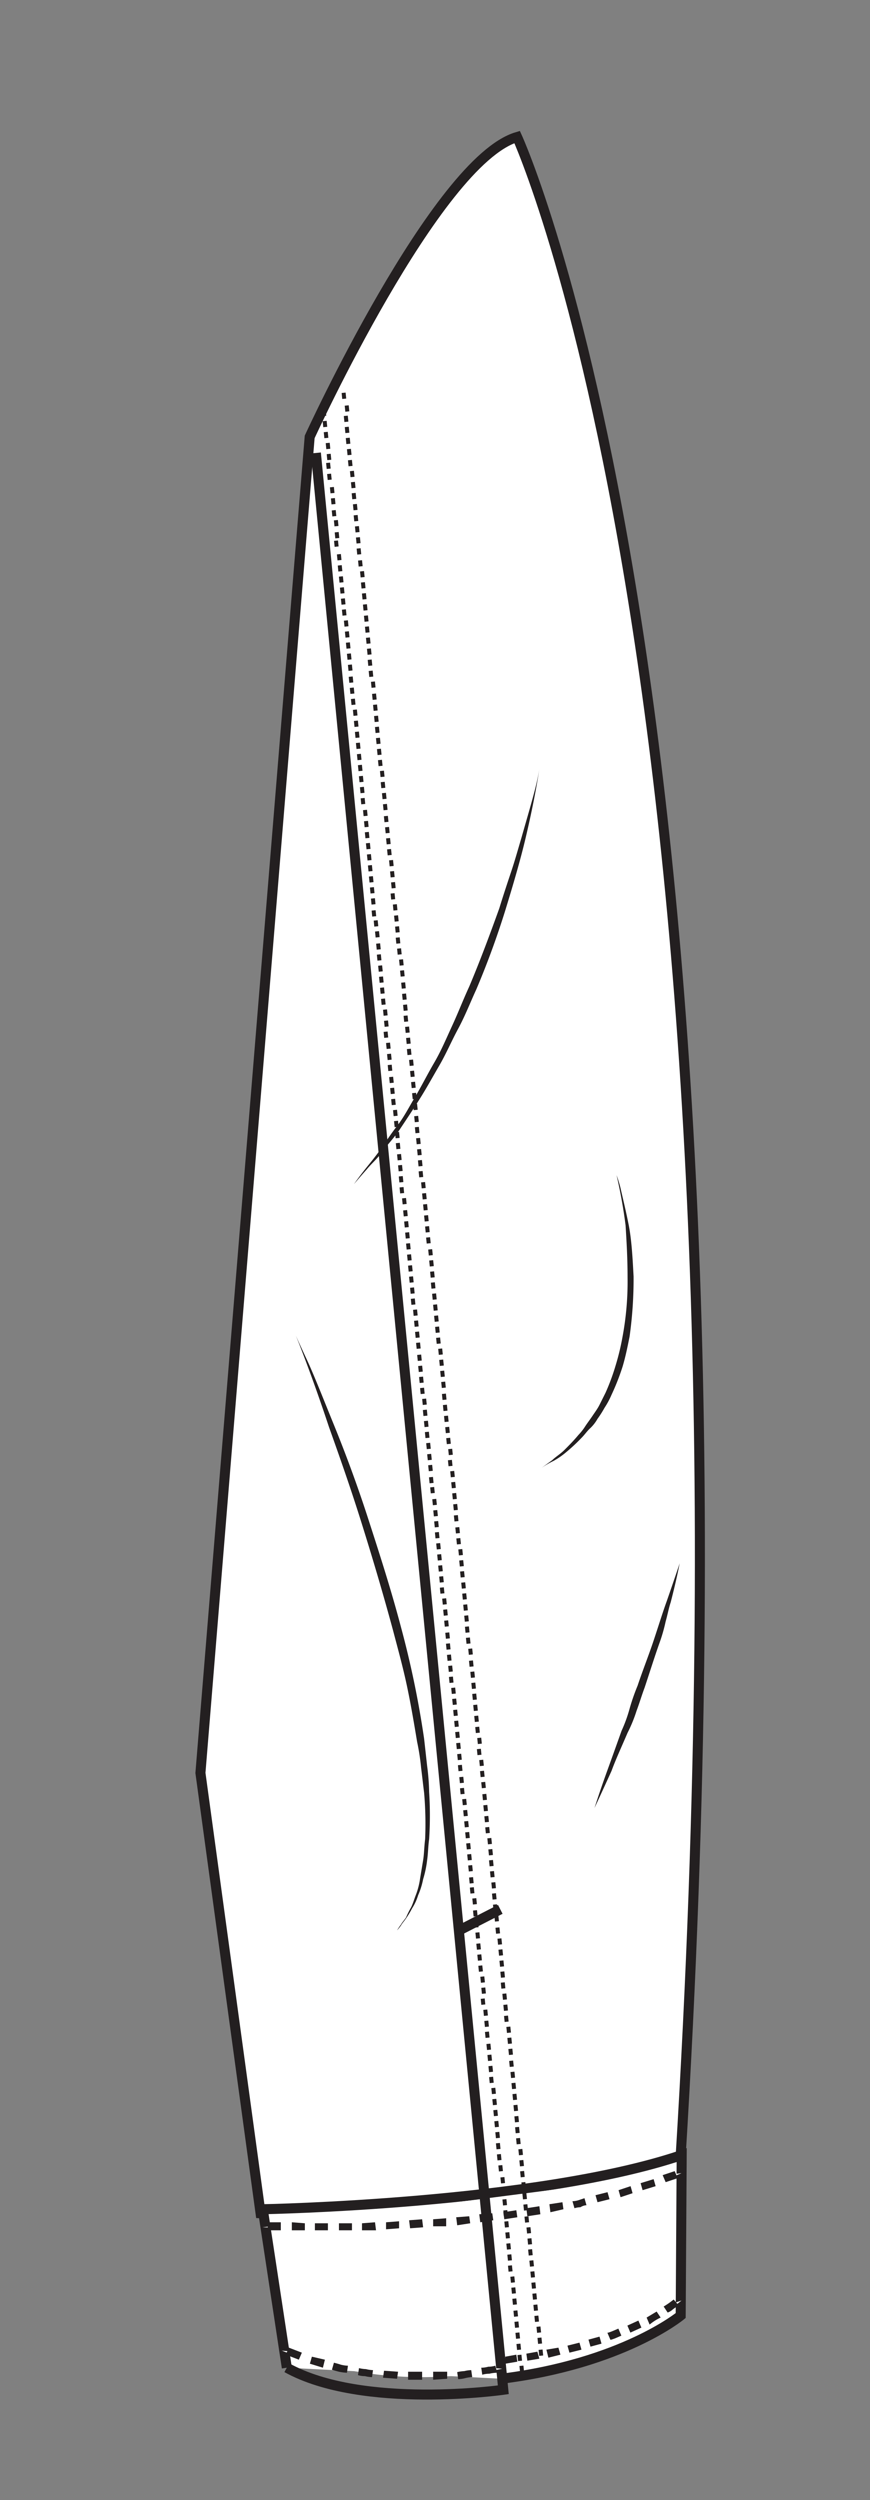 <svg id="SleeveLT" data-name="Layer 1" xmlns="http://www.w3.org/2000/svg" viewBox="0 0 86.81 249.26">
    <rect x="0" y="0" width="86.81" height="249.26" fill="#808080" stroke="none"/>
    <defs>
        <style>.cls-1,.cls-3{fill:#fff;}.cls-1,.cls-6{stroke:#231f20;stroke-miterlimit:10;}.cls-2,.cls-5{fill:#231f20;}.cls-4,.cls-6{fill:none;}.cls-5{fill-rule:evenodd;}</style>
    </defs>
    <title>Veste</title>
    <path class="cls-1" d="M26,220.66l-6-43.9,10.9-133.2s12.6-27.5,20.7-29.9c0,0,25.3,55.2,16.3,201.6C67.82,215.26,53.72,222.06,26,220.66Z" />
    <path class="cls-2" d="M53.82,76.66s-.4,2.8-1.4,7c-.5,2.1-1.2,4.5-2,7.1a83.87,83.87,0,0,1-2.9,7.9c-.6,1.3-1.1,2.6-1.8,3.9s-1.2,2.5-1.9,3.7-1.3,2.3-2,3.4-1.3,2-1.9,2.9-1.3,1.6-1.8,2.3-1.1,1.2-1.5,1.7c-.8.9-1.3,1.5-1.3,1.5s.4-.6,1.2-1.6c.4-.5.9-1.1,1.4-1.8s1-1.5,1.7-2.4,1.2-1.9,1.8-2.9,1.2-2.2,1.9-3.4,1.2-2.4,1.8-3.7,1.1-2.6,1.7-3.9c1.1-2.6,2.1-5.3,3-7.8.4-1.3.8-2.5,1.2-3.7s.7-2.3,1-3.3c.6-2.1,1.1-3.8,1.4-5S53.82,76.66,53.82,76.66Z" />
    <path class="cls-2" d="M61.52,117.16a11.11,11.11,0,0,1,.4,1.3c.2.9.5,2.1.8,3.6s.4,3.3.5,5.2a41.23,41.23,0,0,1-.4,6c-.2,1-.4,2-.7,3a23.29,23.29,0,0,1-1.1,2.8,8.26,8.26,0,0,1-.7,1.3,10.54,10.54,0,0,1-.7,1.1,3.92,3.92,0,0,1-.8,1c-.3.3-.5.6-.8.9a17.91,17.91,0,0,1-1.5,1.4,7.7,7.7,0,0,1-1.3.9,8.6,8.6,0,0,0-1.2.7l1.1-.8c.3-.3.8-.6,1.2-1s.9-.9,1.4-1.5a5.5,5.5,0,0,0,.7-.9c.2-.3.5-.7.7-1s.5-.7.7-1.1l.6-1.2a21.52,21.52,0,0,0,1-2.7,24.6,24.6,0,0,0,.7-2.9,30,30,0,0,0,.5-5.9c0-1.9-.1-3.6-.2-5.2A50,50,0,0,0,61.52,117.16Z" />
    <path class="cls-2" d="M67.82,155.86s-.3,1.6-.9,3.9c-.2.6-.3,1.2-.5,1.9a16.55,16.55,0,0,1-.6,2.1c-.5,1.4-1,3-1.5,4.5-.3.8-.5,1.5-.8,2.3a14.46,14.46,0,0,1-.9,2.2c-.6,1.4-1.2,2.7-1.6,3.8-1,2.2-1.7,3.7-1.7,3.7s.5-1.6,1.3-3.8c.4-1.1.9-2.5,1.4-3.9a14.27,14.27,0,0,0,.8-2.2,20.94,20.94,0,0,1,.8-2.3c.5-1.5,1.1-3,1.6-4.5s.9-2.8,1.3-3.9C67.32,157.36,67.82,155.86,67.82,155.86Z" />
    <path class="cls-2" d="M29.52,133.16s.4.9,1.1,2.4,1.6,3.8,2.7,6.5,2.3,5.9,3.4,9.3,2.3,7.1,3.3,10.9a95.44,95.44,0,0,1,2.3,11.1l.3,2.7a22.75,22.75,0,0,1,.2,2.6,36.77,36.77,0,0,1,0,4.7c-.1.7-.1,1.4-.2,2.1a10.62,10.62,0,0,1-.4,1.9,7.49,7.49,0,0,1-.5,1.6,5.17,5.17,0,0,1-.6,1.3,8.79,8.79,0,0,1-.6,1c-.2.3-.4.5-.5.7a5.76,5.76,0,0,1-.4.5,4.57,4.57,0,0,1,.4-.6c.1-.2.3-.4.5-.7a9.25,9.25,0,0,1,.5-1c.2-.4.3-.8.5-1.3a7.49,7.49,0,0,0,.4-1.6l.3-1.8c.1-.6.1-1.3.2-2.1a36.07,36.07,0,0,0-.1-4.6c-.1-.8-.2-1.7-.3-2.5a23.36,23.36,0,0,0-.4-2.6c-.3-1.8-.6-3.6-1-5.5s-.9-3.7-1.4-5.6c-1-3.7-2.1-7.4-3.2-10.9s-2.2-6.6-3.2-9.4C31,136.76,29.52,133.16,29.52,133.16Z" />
    <path class="cls-1" d="M28.62,236.06l-2.4-15.8s27.3-.5,41.8-5.4l-.1,16s-5.8,4.8-17.9,6.3" />
    <path class="cls-3" d="M68,229.36s-5.6,5-18,6.2" />
    <path class="cls-4" d="M65.52,226.46a15.33,15.33,0,0,1-2,1.3c-.6.3-1.2.7-1.7.9s-.8.3-.8.3l2.9,6.9a8.41,8.41,0,0,1,1-.4l2.2-1.1a19.05,19.05,0,0,0,3.3-2.2Z" />
    <path class="cls-5" d="M64,232.06l-.3-.7-1.1.5.3.7Z" />
    <path class="cls-5" d="M65.92,231.06l-.4-.6-1,.6.3.7A4.89,4.89,0,0,1,65.92,231.06Z" />
    <path class="cls-5" d="M67.72,229.86l-.5-.6a8.65,8.65,0,0,1-1,.7l.4.6a1.46,1.46,0,0,0,.5-.3A4.57,4.57,0,0,1,67.72,229.86Z" />
    <path class="cls-4" d="M60.92,229s-.3.1-.8.3-1.2.4-1.9.6-1.4.5-1.9.6-.9.2-.9.2l1.7,7.3s.4-.1,1.1-.2a14.41,14.41,0,0,0,2.3-.7c.8-.3,1.7-.5,2.3-.8a5.45,5.45,0,0,1,1-.4Z" />
    <polygon class="cls-5" points="58.02 234.26 57.82 233.56 56.62 233.86 56.82 234.56 58.02 234.26" />
    <polygon class="cls-5" points="60.02 233.66 59.82 232.96 58.72 233.26 58.92 233.96 60.02 233.66" />
    <path class="cls-5" d="M62,232.86l-.3-.7s-1.1.5-1.1.4l.3.7C60.92,233.36,62,232.86,62,232.86Z" />
    <path class="cls-4" d="M55.42,230.76s-.4.1-.9.2c-.3.1-.6.1-.9.2a5.16,5.16,0,0,0-1.1.2l-2.9.4.7,7.5s1.7-.2,3.4-.5c.4-.1.9-.1,1.3-.2s.8-.2,1.1-.3l1.1-.2Z" />
    <polygon class="cls-5" points="51.62 235.46 51.52 234.76 50.42 234.96 50.42 235.66 51.62 235.46" />
    <polygon class="cls-5" points="53.82 235.16 53.62 234.46 52.52 234.66 52.62 235.36 53.82 235.16" />
    <polygon class="cls-5" points="55.92 234.76 55.72 234.06 54.52 234.26 54.72 235.06 55.92 234.76" />
    <path class="cls-3" d="M68,216.66s-13.4,6.4-41.8,5.4" />
    <path class="cls-4" d="M66.42,213.26a.31.31,0,0,0-.2.1,3.93,3.93,0,0,0-.6.2c-.6.2-1.3.5-2.1.7s-1.6.5-2.2.7-1,.3-1,.3l1.9,7.3a10.23,10.23,0,0,0,1.1-.3c.7-.2,1.6-.5,2.5-.8s1.8-.6,2.5-.9c.2-.1.3-.1.5-.2s.3-.1.4-.2l.4-.2Z" />
    <path class="cls-5" d="M63.12,218.66l-.2-.7-.6.2-.6.2.2.7.6-.2Z" />
    <polygon class="cls-5" points="65.42 217.96 65.22 217.26 63.92 217.66 64.12 218.36 65.42 217.96" />
    <path class="cls-5" d="M67.62,217.16l-.3-.7-.6.2-.6.2.3.7.6-.2Z" />
    <path class="cls-4" d="M60.32,215.26s-1.6.4-3.3.8l-3.3.6,1.3,7.4s1.8-.3,3.6-.7,3.6-.9,3.6-.9Z" />
    <polygon class="cls-5" points="56.22 220.26 56.12 219.56 54.82 219.76 54.92 220.56 56.22 220.26" />
    <path class="cls-5" d="M58.52,219.86l-.2-.7-.6.2a2.14,2.14,0,0,1-.6.1l.2.7a2.18,2.18,0,0,1,.6-.1A1.19,1.19,0,0,1,58.52,219.86Z" />
    <polygon class="cls-5" points="60.82 219.26 60.62 218.56 59.42 218.86 59.62 219.56 60.82 219.26" />
    <path class="cls-4" d="M53.72,216.66s-.4.1-1,.2-1.5.3-2.3.4l-3.4.4.8,7.5,3.6-.4c.9-.1,1.8-.3,2.5-.4s1.1-.2,1.1-.2Z" />
    <polygon class="cls-5" points="49.22 221.36 49.12 220.66 47.82 220.76 47.92 221.56 49.22 221.36" />
    <polygon class="cls-5" points="51.62 221.06 51.52 220.36 50.22 220.56 50.32 221.26 51.62 221.06" />
    <polygon class="cls-5" points="53.92 220.76 53.82 219.96 52.52 220.16 52.62 220.96 53.92 220.76" />
    <path class="cls-4" d="M47,217.56a8.66,8.66,0,0,0-1.1.1,15.16,15.16,0,0,1-2.3.2l-3.4.2.4,7.5,3.6-.2c.9,0,1.8-.2,2.5-.2a8.66,8.66,0,0,1,1.1-.1Z" />
    <polygon class="cls-5" points="42.22 222.06 42.12 221.26 40.82 221.36 40.92 222.16 42.22 222.06" />
    <polygon class="cls-5" points="44.52 221.96 44.52 221.16 43.22 221.26 43.22 221.96 44.52 221.96" />
    <polygon class="cls-5" points="46.92 221.66 46.82 220.96 45.52 221.06 45.62 221.86 46.92 221.66" />
    <path class="cls-4" d="M40.12,218.16l-3.4.2a19.14,19.14,0,0,1-2.4,0h-1.1l.1,7.5h3.6l3.6-.2Z" />
    <polygon class="cls-5" points="35.12 222.36 35.12 221.66 33.82 221.66 33.82 222.36 35.12 222.36" />
    <polygon class="cls-5" points="37.52 222.36 37.42 221.56 36.12 221.66 36.12 222.36 37.52 222.36" />
    <polygon class="cls-5" points="39.82 222.16 39.82 221.46 38.52 221.56 38.52 222.26 39.82 222.16" />
    <polygon class="cls-4" points="33.22 218.36 26.32 218.36 26.02 225.86 33.32 225.86 33.22 218.36" />
    <polygon class="cls-5" points="28.02 222.36 28.02 221.56 26.72 221.56 26.72 222.36 28.02 222.36" />
    <polygon class="cls-5" points="30.42 222.36 30.42 221.66 29.12 221.56 29.12 222.36 30.42 222.36" />
    <polygon class="cls-5" points="32.72 222.36 32.72 221.66 31.42 221.66 31.42 222.36 32.72 222.36" />
    <path class="cls-6" d="M31.52,45.16l18.7,193.1s-14,2-21.6-2.2" />
    <rect class="cls-4" x="30.62" y="40.57" width="3.7" height="3.3" transform="translate(-4.06 3.46) rotate(-5.74)" />
    <rect class="cls-2" x="32.33" y="43.07" width="0.4" height="0.6" transform="translate(-4.17 3.47) rotate(-5.74)" />
    <rect class="cls-2" x="32.23" y="41.97" width="0.4" height="0.6" transform="translate(-4.03 3.42) rotate(-5.68)" />
    <rect class="cls-2" x="32.13" y="40.87" width="0.4" height="0.6" transform="translate(-3.92 3.4) rotate(-5.68)" />
    <rect class="cls-4" x="30.92" y="43.86" width="3.8" height="3.3" transform="translate(-4.39 3.51) rotate(-5.74)" />
    <rect class="cls-2" x="32.74" y="46.36" width="0.4" height="0.6" transform="matrix(0.99, -0.1, 0.1, 0.99, -4.51, 3.54)" />
    <rect class="cls-2" x="32.63" y="45.26" width="0.4" height="0.6" transform="translate(-4.35 3.47) rotate(-5.68)" />
    <rect class="cls-2" x="32.53" y="44.16" width="0.4" height="0.6" transform="translate(-4.24 3.46) rotate(-5.68)" />
    <rect class="cls-4" x="31.23" y="47.27" width="3.8" height="3.3" transform="translate(-4.73 3.56) rotate(-5.74)" />
    <rect class="cls-2" x="33.04" y="49.67" width="0.4" height="0.6" transform="translate(-4.84 3.59) rotate(-5.76)" />
    <rect class="cls-2" x="32.94" y="48.57" width="0.4" height="0.6" transform="translate(-4.73 3.57) rotate(-5.76)" />
    <rect class="cls-2" x="32.84" y="47.47" width="0.4" height="0.6" transform="matrix(0.99, -0.1, 0.1, 0.99, -4.62, 3.55)" />
    <rect class="cls-4" x="31.64" y="50.57" width="3.7" height="3.3" transform="translate(-5.07 3.62) rotate(-5.76)" />
    <rect class="cls-2" x="33.43" y="53.06" width="0.4" height="0.6" transform="translate(-5.12 3.59) rotate(-5.68)" />
    <rect class="cls-2" x="33.34" y="51.86" width="0.4" height="0.6" transform="translate(-5.06 3.63) rotate(-5.76)" />
    <rect class="cls-2" x="33.13" y="50.87" width="0.4" height="0.6" transform="translate(-4.95 3.59) rotate(-5.74)" />
    <rect class="cls-4" x="31.92" y="53.87" width="3.7" height="3.3" transform="translate(-5.38 3.66) rotate(-5.74)" />
    <rect class="cls-2" x="33.73" y="56.36" width="0.4" height="0.6" transform="translate(-5.44 3.64) rotate(-5.68)" />
    <rect class="cls-2" x="33.64" y="55.26" width="0.4" height="0.6" transform="translate(-5.4 3.67) rotate(-5.76)" />
    <rect class="cls-2" x="33.54" y="54.16" width="0.4" height="0.6" transform="matrix(0.99, -0.1, 0.1, 0.99, -5.29, 3.66)" />
    <rect class="cls-4" x="32.32" y="57.16" width="3.7" height="3.3" transform="translate(-5.71 3.71) rotate(-5.74)" />
    <rect class="cls-2" x="34.04" y="59.67" width="0.4" height="0.6" transform="translate(-5.84 3.74) rotate(-5.76)" />
    <rect class="cls-2" x="33.94" y="58.57" width="0.4" height="0.6" transform="translate(-5.73 3.72) rotate(-5.76)" />
    <rect class="cls-2" x="33.84" y="57.47" width="0.4" height="0.6" transform="translate(-5.62 3.71) rotate(-5.76)" />
    <rect class="cls-4" x="32.62" y="60.47" width="3.7" height="3.3" transform="translate(-6.04 3.76) rotate(-5.74)" />
    <rect class="cls-2" x="34.44" y="62.96" width="0.4" height="0.6" transform="translate(-6.17 3.79) rotate(-5.76)" />
    <rect class="cls-2" x="34.34" y="61.86" width="0.4" height="0.6" transform="translate(-6.06 3.78) rotate(-5.76)" />
    <rect class="cls-2" x="34.14" y="60.77" width="0.4" height="0.6" transform="translate(-5.95 3.75) rotate(-5.76)" />
    <rect class="cls-4" x="32.93" y="63.86" width="3.8" height="3.3" transform="translate(-6.38 3.81) rotate(-5.74)" />
    <rect class="cls-2" x="34.74" y="66.27" width="0.4" height="0.6" transform="translate(-6.5 3.84) rotate(-5.76)" />
    <rect class="cls-2" x="34.64" y="65.17" width="0.4" height="0.6" transform="translate(-6.39 3.82) rotate(-5.76)" />
    <rect class="cls-2" x="34.54" y="64.06" width="0.4" height="0.6" transform="translate(-6.28 3.81) rotate(-5.76)" />
    <rect class="cls-4" x="33.32" y="67.16" width="3.8" height="3.3" transform="translate(-6.7 3.87) rotate(-5.74)" />
    <rect class="cls-2" x="35.04" y="69.67" width="0.4" height="0.6" transform="translate(-6.84 3.89) rotate(-5.76)" />
    <rect class="cls-2" x="34.93" y="68.56" width="0.4" height="0.6" transform="translate(-6.64 3.82) rotate(-5.68)" />
    <rect class="cls-2" x="34.83" y="67.46" width="0.4" height="0.6" transform="translate(-6.54 3.8) rotate(-5.68)" />
    <rect class="cls-4" x="33.62" y="70.46" width="3.8" height="3.3" transform="translate(-7.03 3.91) rotate(-5.74)" />
    <rect class="cls-2" x="35.44" y="72.96" width="0.4" height="0.6" transform="translate(-7.17 3.94) rotate(-5.76)" />
    <rect class="cls-2" x="35.34" y="71.86" width="0.4" height="0.6" transform="translate(-7.06 3.93) rotate(-5.76)" />
    <rect class="cls-2" x="35.24" y="70.76" width="0.4" height="0.6" transform="translate(-6.95 3.91) rotate(-5.76)" />
    <rect class="cls-4" x="33.94" y="73.77" width="3.7" height="3.3" transform="translate(-7.38 3.97) rotate(-5.76)" />
    <rect class="cls-2" x="35.74" y="76.27" width="0.4" height="0.6" transform="translate(-7.5 3.99) rotate(-5.76)" />
    <rect class="cls-2" x="35.64" y="75.17" width="0.4" height="0.6" transform="translate(-7.39 3.98) rotate(-5.76)" />
    <rect class="cls-2" x="35.54" y="74.06" width="0.4" height="0.6" transform="translate(-7.28 3.96) rotate(-5.76)" />
    <rect class="cls-4" x="34.33" y="77.16" width="3.7" height="3.3" transform="translate(-7.7 4.01) rotate(-5.74)" />
    <rect class="cls-2" x="36.02" y="79.57" width="0.4" height="0.6" transform="translate(-7.73 3.98) rotate(-5.68)" />
    <rect class="cls-2" x="35.94" y="78.47" width="0.4" height="0.6" transform="translate(-7.72 4.02) rotate(-5.76)" />
    <rect class="cls-2" x="35.84" y="77.37" width="0.4" height="0.6" transform="translate(-7.61 4.01) rotate(-5.76)" />
    <rect class="cls-4" x="34.63" y="80.47" width="3.7" height="3.3" transform="translate(-8.03 4.06) rotate(-5.74)" />
    <rect class="cls-2" x="36.43" y="82.96" width="0.4" height="0.6" transform="translate(-8.14 4.08) rotate(-5.74)" />
    <rect class="cls-2" x="36.35" y="81.86" width="0.4" height="0.6" transform="translate(-8.06 4.08) rotate(-5.76)" />
    <rect class="cls-2" x="36.25" y="80.76" width="0.4" height="0.6" transform="translate(-7.95 4.06) rotate(-5.76)" />
    <rect class="cls-4" x="34.92" y="83.77" width="3.8" height="3.3" transform="translate(-8.36 4.11) rotate(-5.74)" />
    <rect class="cls-2" x="36.74" y="86.27" width="0.4" height="0.6" transform="translate(-8.5 4.14) rotate(-5.76)" />
    <rect class="cls-2" x="36.64" y="85.17" width="0.4" height="0.6" transform="translate(-8.39 4.13) rotate(-5.76)" />
    <rect class="cls-2" x="36.54" y="84.06" width="0.4" height="0.6" transform="translate(-8.28 4.11) rotate(-5.76)" />
    <rect class="cls-4" x="35.32" y="87.06" width="3.8" height="3.3" transform="translate(-8.68 4.17) rotate(-5.74)" />
    <rect class="cls-2" x="37.04" y="89.57" width="0.4" height="0.6" transform="translate(-8.83 4.19) rotate(-5.76)" />
    <rect class="cls-2" x="36.94" y="88.47" width="0.4" height="0.6" transform="translate(-8.72 4.17) rotate(-5.76)" />
    <rect class="cls-2" x="36.84" y="87.37" width="0.4" height="0.6" transform="translate(-8.61 4.16) rotate(-5.76)" />
    <rect class="cls-4" x="35.64" y="90.37" width="3.7" height="3.3" transform="translate(-9.04 4.22) rotate(-5.76)" />
    <rect class="cls-2" x="37.44" y="92.86" width="0.4" height="0.6" transform="translate(-9.15 4.24) rotate(-5.76)" />
    <rect class="cls-2" x="37.32" y="91.76" width="0.4" height="0.6" transform="translate(-8.93 4.17) rotate(-5.68)" />
    <rect class="cls-2" x="37.12" y="90.76" width="0.4" height="0.6" transform="translate(-8.81 4.13) rotate(-5.66)" />
    <rect class="cls-4" x="35.93" y="93.77" width="3.7" height="3.3" transform="translate(-9.35 4.26) rotate(-5.74)" />
    <rect class="cls-2" x="37.75" y="96.27" width="0.4" height="0.6" transform="translate(-9.49 4.29) rotate(-5.76)" />
    <rect class="cls-2" x="37.63" y="95.16" width="0.4" height="0.6" transform="translate(-9.26 4.21) rotate(-5.68)" />
    <rect class="cls-2" x="37.55" y="94.07" width="0.4" height="0.6" transform="translate(-9.27 4.26) rotate(-5.76)" />
    <rect class="cls-4" x="36.32" y="97.06" width="3.7" height="3.3" transform="translate(-9.68 4.31) rotate(-5.74)" />
    <rect class="cls-2" x="38.04" y="99.57" width="0.4" height="0.6" transform="translate(-9.82 4.34) rotate(-5.76)" />
    <rect class="cls-2" x="37.94" y="98.47" width="0.4" height="0.6" transform="translate(-9.71 4.32) rotate(-5.76)" />
    <rect class="cls-2" x="37.84" y="97.37" width="0.4" height="0.6" transform="translate(-9.6 4.31) rotate(-5.76)" />
    <rect class="cls-4" x="36.62" y="100.37" width="3.7" height="3.3" transform="translate(-10.01 4.36) rotate(-5.74)" />
    <rect class="cls-2" x="38.31" y="102.86" width="0.4" height="0.6" transform="translate(-9.99 4.3) rotate(-5.66)" />
    <rect class="cls-2" x="38.34" y="101.76" width="0.4" height="0.6" transform="translate(-10.04 4.38) rotate(-5.76)" />
    <rect class="cls-2" x="38.24" y="100.66" width="0.4" height="0.6" transform="translate(-9.93 4.36) rotate(-5.76)" />
    <rect class="cls-4" x="36.93" y="103.77" width="3.8" height="3.3" transform="translate(-10.35 4.41) rotate(-5.74)" />
    <rect class="cls-2" x="38.72" y="106.16" width="0.4" height="0.6" transform="translate(-10.35 4.38) rotate(-5.68)" />
    <rect class="cls-2" x="38.64" y="105.07" width="0.4" height="0.6" transform="translate(-10.37 4.43) rotate(-5.76)" />
    <rect class="cls-2" x="38.54" y="103.97" width="0.4" height="0.6" transform="translate(-10.26 4.41) rotate(-5.76)" />
    <rect class="cls-4" x="37.33" y="107.06" width="3.8" height="3.3" transform="translate(-10.67 4.47) rotate(-5.74)" />
    <rect class="cls-2" x="39.05" y="109.57" width="0.4" height="0.6" transform="translate(-10.82 4.49) rotate(-5.76)" />
    <rect class="cls-2" x="38.95" y="108.47" width="0.4" height="0.6" transform="translate(-10.71 4.47) rotate(-5.76)" />
    <rect class="cls-2" x="38.85" y="107.37" width="0.4" height="0.6" transform="translate(-10.6 4.46) rotate(-5.76)" />
    <rect class="cls-4" x="37.64" y="110.37" width="3.7" height="3.3" transform="translate(-11.04 4.53) rotate(-5.76)" />
    <rect class="cls-2" x="39.44" y="112.87" width="0.4" height="0.6" transform="translate(-11.15 4.55) rotate(-5.76)" />
    <rect class="cls-2" x="39.34" y="111.76" width="0.4" height="0.6" transform="translate(-11.04 4.53) rotate(-5.76)" />
    <rect class="cls-2" x="39.24" y="110.66" width="0.4" height="0.6" transform="translate(-10.93 4.52) rotate(-5.76)" />
    <rect class="cls-4" x="37.92" y="113.67" width="3.7" height="3.3" transform="translate(-11.33 4.56) rotate(-5.74)" />
    <rect class="cls-2" x="39.74" y="116.17" width="0.4" height="0.6" transform="translate(-11.48 4.59) rotate(-5.76)" />
    <rect class="cls-2" x="39.64" y="115.07" width="0.4" height="0.6" transform="translate(-11.37 4.58) rotate(-5.76)" />
    <rect class="cls-2" x="39.53" y="113.96" width="0.4" height="0.6" transform="translate(-11.12 4.49) rotate(-5.68)" />
    <rect class="cls-4" x="38.33" y="117.06" width="3.7" height="3.3" transform="translate(-11.67 4.61) rotate(-5.74)" />
    <rect class="cls-2" x="40.14" y="119.46" width="0.4" height="0.6" transform="translate(-11.81 4.65) rotate(-5.76)" />
    <rect class="cls-2" x="39.91" y="118.36" width="0.4" height="0.6" transform="translate(-11.52 4.54) rotate(-5.66)" />
    <rect class="cls-2" x="39.82" y="117.27" width="0.4" height="0.6" transform="translate(-11.44 4.54) rotate(-5.68)" />
    <rect class="cls-4" x="38.63" y="120.37" width="3.7" height="3.3" transform="translate(-12 4.66) rotate(-5.74)" />
    <rect class="cls-2" x="40.45" y="122.87" width="0.4" height="0.6" transform="translate(-12.15 4.7) rotate(-5.76)" />
    <rect class="cls-2" x="40.35" y="121.77" width="0.4" height="0.6" transform="translate(-12.04 4.68) rotate(-5.76)" />
    <rect class="cls-2" x="40.25" y="120.66" width="0.4" height="0.6" transform="translate(-11.93 4.67) rotate(-5.76)" />
    <rect class="cls-4" x="38.92" y="123.67" width="3.8" height="3.3" transform="translate(-12.33 4.71) rotate(-5.74)" />
    <rect class="cls-2" x="40.74" y="126.17" width="0.4" height="0.6" transform="translate(-12.48 4.74) rotate(-5.76)" />
    <rect class="cls-2" x="40.64" y="125.07" width="0.4" height="0.6" transform="translate(-12.37 4.73) rotate(-5.76)" />
    <rect class="cls-2" x="40.54" y="123.97" width="0.4" height="0.6" transform="translate(-12.26 4.71) rotate(-5.76)" />
    <rect class="cls-4" x="39.32" y="126.96" width="3.8" height="3.3" transform="translate(-12.65 4.77) rotate(-5.74)" />
    <rect class="cls-2" x="41.02" y="129.47" width="0.4" height="0.6" transform="translate(-12.64 4.72) rotate(-5.68)" />
    <rect class="cls-2" x="40.94" y="128.37" width="0.4" height="0.6" transform="translate(-12.7 4.78) rotate(-5.76)" />
    <rect class="cls-2" x="40.84" y="127.27" width="0.4" height="0.6" transform="translate(-12.59 4.76) rotate(-5.76)" />
    <rect class="cls-4" x="39.64" y="130.27" width="3.7" height="3.3" transform="translate(-13.02 4.83) rotate(-5.76)" />
    <rect class="cls-2" x="41.44" y="132.77" width="0.4" height="0.6" transform="translate(-13.14 4.85) rotate(-5.76)" />
    <rect class="cls-2" x="41.34" y="131.67" width="0.4" height="0.6" transform="translate(-13.03 4.83) rotate(-5.76)" />
    <rect class="cls-2" x="41.24" y="130.57" width="0.4" height="0.6" transform="translate(-12.92 4.82) rotate(-5.76)" />
    <rect class="cls-4" x="39.93" y="133.67" width="3.7" height="3.3" transform="translate(-13.32 4.86) rotate(-5.74)" />
    <rect class="cls-2" x="41.75" y="136.17" width="0.4" height="0.6" transform="translate(-13.48 4.9) rotate(-5.76)" />
    <rect class="cls-2" x="41.65" y="135.07" width="0.4" height="0.6" transform="translate(-13.37 4.88) rotate(-5.76)" />
    <rect class="cls-2" x="41.54" y="133.87" width="0.4" height="0.6" transform="translate(-13.25 4.86) rotate(-5.76)" />
    <rect class="cls-4" x="40.32" y="136.97" width="3.7" height="3.3" transform="translate(-13.65 4.91) rotate(-5.74)" />
    <rect class="cls-2" x="42.14" y="139.46" width="0.4" height="0.6" transform="translate(-13.8 4.95) rotate(-5.76)" />
    <rect class="cls-2" x="41.94" y="138.37" width="0.4" height="0.6" transform="translate(-13.7 4.93) rotate(-5.76)" />
    <rect class="cls-2" x="41.84" y="137.27" width="0.4" height="0.6" transform="translate(-13.59 4.91) rotate(-5.76)" />
    <rect class="cls-4" x="40.62" y="140.27" width="3.7" height="3.3" transform="translate(-13.98 4.96) rotate(-5.74)" />
    <rect class="cls-2" x="42.42" y="142.76" width="0.4" height="0.6" transform="translate(-14.09 4.98) rotate(-5.74)" />
    <rect class="cls-2" x="42.33" y="141.66" width="0.4" height="0.6" transform="translate(-13.84 4.91) rotate(-5.68)" />
    <rect class="cls-2" x="42.23" y="140.56" width="0.4" height="0.6" transform="translate(-13.74 4.89) rotate(-5.68)" />
    <rect class="cls-4" x="40.92" y="143.57" width="3.8" height="3.3" transform="translate(-14.31 5.01) rotate(-5.74)" />
    <rect class="cls-2" x="42.74" y="146.07" width="0.4" height="0.6" transform="translate(-14.46 5.04) rotate(-5.76)" />
    <rect class="cls-2" x="42.64" y="144.97" width="0.4" height="0.6" transform="translate(-14.35 5.03) rotate(-5.76)" />
    <rect class="cls-2" x="42.54" y="143.87" width="0.4" height="0.6" transform="translate(-14.24 5.01) rotate(-5.76)" />
    <rect class="cls-4" x="41.33" y="146.96" width="3.8" height="3.3" transform="translate(-14.64 5.07) rotate(-5.74)" />
    <rect class="cls-2" x="43.15" y="149.46" width="0.4" height="0.6" transform="translate(-14.8 5.1) rotate(-5.76)" />
    <rect class="cls-2" x="42.94" y="148.27" width="0.4" height="0.6" transform="translate(-14.68 5.08) rotate(-5.76)" />
    <rect class="cls-2" x="42.83" y="147.27" width="0.4" height="0.6" transform="translate(-14.54 5.04) rotate(-5.74)" />
    <rect class="cls-4" x="41.64" y="150.27" width="3.7" height="3.3" transform="translate(-15.02 5.13) rotate(-5.76)" />
    <rect class="cls-2" x="43.43" y="152.76" width="0.4" height="0.6" transform="translate(-14.94 5.07) rotate(-5.68)" />
    <rect class="cls-2" x="43.34" y="151.67" width="0.4" height="0.6" transform="translate(-15.02 5.13) rotate(-5.76)" />
    <rect class="cls-2" x="43.25" y="150.57" width="0.4" height="0.6" transform="translate(-14.91 5.12) rotate(-5.76)" />
    <rect class="cls-4" x="41.92" y="153.57" width="3.7" height="3.3" transform="translate(-15.3 5.16) rotate(-5.74)" />
    <rect class="cls-2" x="43.74" y="156.07" width="0.4" height="0.6" transform="translate(-15.46 5.2) rotate(-5.76)" />
    <rect class="cls-2" x="43.64" y="154.97" width="0.4" height="0.6" transform="translate(-15.35 5.18) rotate(-5.76)" />
    <rect class="cls-2" x="43.54" y="153.87" width="0.4" height="0.6" transform="translate(-15.24 5.16) rotate(-5.76)" />
    <rect class="cls-4" x="42.32" y="156.87" width="3.7" height="3.3" transform="translate(-15.63 5.21) rotate(-5.74)" />
    <rect class="cls-2" x="44.14" y="159.37" width="0.4" height="0.6" transform="translate(-15.79 5.25) rotate(-5.76)" />
    <rect class="cls-2" x="43.92" y="158.27" width="0.4" height="0.6" transform="translate(-15.64 5.21) rotate(-5.74)" />
    <rect class="cls-2" x="43.84" y="157.17" width="0.4" height="0.6" transform="translate(-15.57 5.21) rotate(-5.76)" />
    <rect class="cls-4" x="42.63" y="160.27" width="3.7" height="3.3" transform="translate(-15.97 5.26) rotate(-5.74)" />
    <rect class="cls-2" x="44.45" y="162.77" width="0.4" height="0.6" transform="translate(-16.13 5.3) rotate(-5.76)" />
    <rect class="cls-2" x="44.34" y="161.57" width="0.4" height="0.6" transform="translate(-16.01 5.28) rotate(-5.76)" />
    <rect class="cls-2" x="44.24" y="160.47" width="0.4" height="0.6" transform="translate(-15.9 5.27) rotate(-5.76)" />
    <rect class="cls-4" x="42.93" y="163.57" width="3.8" height="3.3" transform="translate(-16.3 5.31) rotate(-5.74)" />
    <rect class="cls-2" x="44.74" y="166.07" width="0.4" height="0.6" transform="translate(-16.46 5.35) rotate(-5.76)" />
    <rect class="cls-2" x="44.63" y="164.97" width="0.4" height="0.6" transform="translate(-16.14 5.25) rotate(-5.68)" />
    <rect class="cls-2" x="44.53" y="163.86" width="0.4" height="0.6" transform="translate(-16.03 5.23) rotate(-5.68)" />
    <rect class="cls-4" x="43.32" y="166.86" width="3.8" height="3.3" transform="translate(-16.62 5.37) rotate(-5.74)" />
    <rect class="cls-2" x="45.14" y="169.37" width="0.4" height="0.6" transform="translate(-16.79 5.4) rotate(-5.76)" />
    <rect class="cls-2" x="45.04" y="168.27" width="0.4" height="0.6" transform="translate(-16.68 5.39) rotate(-5.76)" />
    <rect class="cls-2" x="44.83" y="167.17" width="0.4" height="0.6" transform="translate(-16.36 5.28) rotate(-5.68)" />
    <rect class="cls-4" x="43.64" y="170.18" width="3.7" height="3.3" transform="translate(-17 5.43) rotate(-5.76)" />
    <rect class="cls-2" x="45.44" y="172.67" width="0.4" height="0.6" transform="translate(-17.12 5.45) rotate(-5.76)" />
    <rect class="cls-2" x="45.34" y="171.57" width="0.4" height="0.6" transform="translate(-17.01 5.43) rotate(-5.76)" />
    <rect class="cls-2" x="45.24" y="170.47" width="0.4" height="0.6" transform="translate(-16.9 5.42) rotate(-5.76)" />
    <rect class="cls-4" x="44.03" y="173.56" width="3.7" height="3.3" transform="translate(-17.29 5.47) rotate(-5.74)" />
    <rect class="cls-2" x="45.72" y="175.97" width="0.4" height="0.6" transform="translate(-17.22 5.41) rotate(-5.68)" />
    <rect class="cls-2" x="45.64" y="174.87" width="0.4" height="0.6" transform="translate(-17.34 5.48) rotate(-5.76)" />
    <rect class="cls-2" x="45.54" y="173.77" width="0.4" height="0.6" transform="translate(-17.23 5.47) rotate(-5.76)" />
    <rect class="cls-4" x="44.33" y="176.87" width="3.7" height="3.3" transform="translate(-17.62 5.51) rotate(-5.74)" />
    <rect class="cls-2" x="46.14" y="179.37" width="0.4" height="0.6" transform="translate(-17.79 5.55) rotate(-5.76)" />
    <rect class="cls-2" x="45.93" y="178.27" width="0.4" height="0.6" transform="translate(-17.63 5.51) rotate(-5.74)" />
    <rect class="cls-2" x="45.85" y="177.17" width="0.4" height="0.6" transform="translate(-17.57 5.51) rotate(-5.76)" />
    <rect class="cls-4" x="44.62" y="180.17" width="3.7" height="3.3" transform="translate(-17.95 5.56) rotate(-5.74)" />
    <rect class="cls-2" x="46.44" y="182.67" width="0.4" height="0.6" transform="translate(-18.12 5.6) rotate(-5.76)" />
    <rect class="cls-2" x="46.34" y="181.57" width="0.4" height="0.6" transform="translate(-18.01 5.59) rotate(-5.76)" />
    <rect class="cls-2" x="46.24" y="180.47" width="0.4" height="0.6" transform="translate(-17.9 5.57) rotate(-5.76)" />
    <rect class="cls-4" x="44.92" y="183.47" width="3.8" height="3.3" transform="translate(-18.28 5.61) rotate(-5.74)" />
    <rect class="cls-2" x="46.74" y="185.97" width="0.4" height="0.6" transform="translate(-18.45 5.65) rotate(-5.76)" />
    <rect class="cls-2" x="46.64" y="184.87" width="0.4" height="0.6" transform="translate(-18.34 5.63) rotate(-5.76)" />
    <rect class="cls-2" x="46.54" y="183.77" width="0.4" height="0.6" transform="translate(-18.23 5.62) rotate(-5.76)" />
    <rect class="cls-4" x="45.33" y="186.86" width="3.8" height="3.3" transform="translate(-18.61 5.67) rotate(-5.74)" />
    <rect class="cls-2" x="47.14" y="189.27" width="0.4" height="0.6" transform="translate(-18.77 5.7) rotate(-5.76)" />
    <rect class="cls-2" x="46.92" y="188.17" width="0.4" height="0.6" transform="translate(-18.43 5.59) rotate(-5.68)" />
    <rect class="cls-2" x="46.83" y="187.17" width="0.4" height="0.6" transform="translate(-18.51 5.64) rotate(-5.74)" />
    <rect class="cls-4" x="45.64" y="190.18" width="3.7" height="3.3" transform="translate(-19 5.73) rotate(-5.76)" />
    <rect class="cls-2" x="47.45" y="192.67" width="0.4" height="0.6" transform="translate(-19.11 5.75) rotate(-5.76)" />
    <rect class="cls-2" x="47.33" y="191.56" width="0.4" height="0.6" transform="translate(-18.76 5.65) rotate(-5.68)" />
    <rect class="cls-2" x="47.23" y="190.46" width="0.4" height="0.6" transform="translate(-18.65 5.63) rotate(-5.68)" />
    <rect class="cls-4" x="46.02" y="193.46" width="3.7" height="3.3" transform="translate(-19.27 5.77) rotate(-5.74)" />
    <rect class="cls-2" x="47.74" y="195.97" width="0.4" height="0.6" transform="translate(-19.44 5.8) rotate(-5.76)" />
    <rect class="cls-2" x="47.64" y="194.87" width="0.4" height="0.6" transform="translate(-19.33 5.78) rotate(-5.76)" />
    <rect class="cls-2" x="47.54" y="193.77" width="0.4" height="0.6" transform="translate(-19.22 5.77) rotate(-5.76)" />
    <rect class="cls-4" x="46.32" y="196.77" width="3.7" height="3.3" transform="translate(-19.6 5.81) rotate(-5.74)" />
    <rect class="cls-2" x="48.01" y="199.26" width="0.4" height="0.6" transform="translate(-19.46 5.73) rotate(-5.66)" />
    <rect class="cls-2" x="48.04" y="198.17" width="0.4" height="0.6" transform="translate(-19.66 5.84) rotate(-5.76)" />
    <rect class="cls-2" x="47.94" y="197.07" width="0.4" height="0.6" transform="translate(-19.55 5.82) rotate(-5.76)" />
    <rect class="cls-4" x="46.63" y="200.17" width="3.8" height="3.3" transform="translate(-19.94 5.86) rotate(-5.74)" />
    <rect class="cls-2" x="48.42" y="202.56" width="0.4" height="0.6" transform="translate(-19.84 5.81) rotate(-5.68)" />
    <rect class="cls-2" x="48.34" y="201.47" width="0.4" height="0.6" transform="translate(-19.99 5.89) rotate(-5.76)" />
    <rect class="cls-2" x="48.24" y="200.37" width="0.4" height="0.6" transform="translate(-19.88 5.87) rotate(-5.76)" />
    <rect class="cls-4" x="47.03" y="203.46" width="3.8" height="3.3" transform="translate(-20.27 5.92) rotate(-5.74)" />
    <rect class="cls-2" x="48.75" y="205.98" width="0.4" height="0.6" transform="translate(-20.44 5.95) rotate(-5.76)" />
    <rect class="cls-2" x="48.65" y="204.87" width="0.4" height="0.6" transform="translate(-20.33 5.93) rotate(-5.76)" />
    <rect class="cls-2" x="48.55" y="203.77" width="0.4" height="0.6" transform="translate(-20.22 5.92) rotate(-5.76)" />
    <rect class="cls-4" x="47.32" y="206.76" width="3.8" height="3.3" transform="translate(-20.59 5.97) rotate(-5.74)" />
    <rect class="cls-2" x="49.14" y="209.27" width="0.4" height="0.6" transform="translate(-20.77 6.01) rotate(-5.76)" />
    <rect class="cls-2" x="49.04" y="208.17" width="0.4" height="0.6" transform="translate(-20.66 5.99) rotate(-5.76)" />
    <rect class="cls-2" x="48.83" y="207.07" width="0.4" height="0.6" transform="translate(-20.49 5.94) rotate(-5.74)" />
    <rect class="cls-4" x="47.64" y="210.08" width="3.7" height="3.3" transform="translate(-20.99 6.03) rotate(-5.76)" />
    <rect class="cls-2" x="49.44" y="212.57" width="0.4" height="0.6" transform="translate(-21.1 6.05) rotate(-5.76)" />
    <rect class="cls-2" x="49.34" y="211.47" width="0.4" height="0.6" transform="translate(-20.99 6.04) rotate(-5.76)" />
    <rect class="cls-2" x="49.24" y="210.37" width="0.4" height="0.6" transform="translate(-20.88 6.02) rotate(-5.76)" />
    <rect class="cls-4" x="48.03" y="213.47" width="3.7" height="3.3" transform="translate(-21.26 6.07) rotate(-5.74)" />
    <rect class="cls-2" x="49.74" y="215.88" width="0.4" height="0.6" transform="translate(-21.43 6.1) rotate(-5.76)" />
    <rect class="cls-2" x="49.62" y="214.77" width="0.4" height="0.6" transform="translate(-21.05 5.99) rotate(-5.68)" />
    <rect class="cls-2" x="49.52" y="213.67" width="0.4" height="0.6" transform="translate(-20.94 5.97) rotate(-5.68)" />
    <rect class="cls-4" x="48.33" y="216.77" width="3.7" height="3.3" transform="translate(-21.59 6.11) rotate(-5.74)" />
    <rect class="cls-2" x="50.15" y="219.27" width="0.4" height="0.6" transform="translate(-21.77 6.16) rotate(-5.76)" />
    <rect class="cls-2" x="49.93" y="218.17" width="0.4" height="0.6" transform="translate(-21.6 6.11) rotate(-5.74)" />
    <rect class="cls-2" x="49.95" y="217.07" width="0.4" height="0.6" transform="translate(-21.55 6.13) rotate(-5.76)" />
    <rect class="cls-4" x="48.62" y="220.07" width="3.7" height="3.3" transform="translate(-21.92 6.16) rotate(-5.74)" />
    <rect class="cls-2" x="50.44" y="222.57" width="0.4" height="0.6" transform="translate(-22.1 6.2) rotate(-5.76)" />
    <rect class="cls-2" x="50.34" y="221.47" width="0.4" height="0.6" transform="translate(-21.99 6.19) rotate(-5.76)" />
    <rect class="cls-2" x="50.24" y="220.37" width="0.4" height="0.6" transform="translate(-21.88 6.17) rotate(-5.76)" />
    <rect class="cls-4" x="49.02" y="223.36" width="3.8" height="3.3" transform="translate(-22.25 6.22) rotate(-5.74)" />
    <rect class="cls-2" x="50.72" y="225.87" width="0.4" height="0.6" transform="translate(-22.14 6.15) rotate(-5.68)" />
    <rect class="cls-2" x="50.64" y="224.78" width="0.4" height="0.6" transform="translate(-22.32 6.23) rotate(-5.76)" />
    <rect class="cls-2" x="50.54" y="223.67" width="0.4" height="0.6" transform="translate(-22.21 6.22) rotate(-5.76)" />
    <rect class="cls-4" x="49.32" y="226.66" width="3.8" height="3.3" transform="translate(-22.57 6.27) rotate(-5.74)" />
    <rect class="cls-2" x="51.14" y="229.17" width="0.4" height="0.6" transform="translate(-22.76 6.31) rotate(-5.76)" />
    <rect class="cls-2" x="51.04" y="228.07" width="0.4" height="0.6" transform="translate(-22.65 6.29) rotate(-5.76)" />
    <rect class="cls-2" x="50.94" y="226.97" width="0.4" height="0.6" transform="translate(-22.54 6.28) rotate(-5.76)" />
    <rect class="cls-4" x="49.65" y="230.08" width="3.7" height="3.3" transform="translate(-22.98 6.33) rotate(-5.76)" />
    <rect class="cls-2" x="51.45" y="232.57" width="0.4" height="0.6" transform="translate(-23.1 6.35) rotate(-5.76)" />
    <rect class="cls-2" x="51.35" y="231.47" width="0.4" height="0.6" transform="translate(-22.99 6.34) rotate(-5.76)" />
    <rect class="cls-2" x="51.25" y="230.37" width="0.4" height="0.6" transform="translate(-22.88 6.32) rotate(-5.76)" />
    <rect class="cls-4" x="50.02" y="233.37" width="3.7" height="3.3" transform="translate(-23.24 6.37) rotate(-5.74)" />
    <rect class="cls-2" x="51.84" y="235.87" width="0.4" height="0.6" transform="translate(-23.42 6.41) rotate(-5.76)" />
    <rect class="cls-2" x="51.65" y="234.78" width="0.4" height="0.6" transform="translate(-23.32 6.39) rotate(-5.76)" />
    <rect class="cls-2" x="51.55" y="233.68" width="0.4" height="0.6" transform="translate(-23.21 6.37) rotate(-5.76)" />
    <rect class="cls-4" x="32.53" y="38.97" width="3.7" height="3.3" transform="matrix(0.99, -0.1, 0.1, 0.99, -3.89, 3.64)" />
    <rect class="cls-2" x="34.33" y="41.46" width="0.4" height="0.6" transform="translate(-4 3.66) rotate(-5.74)" />
    <rect class="cls-2" x="34.22" y="40.26" width="0.4" height="0.6" transform="matrix(1, -0.1, 0.1, 1, -3.85, 3.61)" />
    <rect class="cls-2" x="34.12" y="39.16" width="0.4" height="0.6" transform="translate(-3.74 3.59) rotate(-5.68)" />
    <rect class="cls-4" x="32.83" y="42.27" width="3.8" height="3.3" transform="translate(-4.22 3.69) rotate(-5.74)" />
    <rect class="cls-2" x="34.64" y="44.77" width="0.4" height="0.6" transform="translate(-4.34 3.72) rotate(-5.76)" />
    <rect class="cls-2" x="34.53" y="43.66" width="0.4" height="0.6" transform="translate(-4.18 3.65) rotate(-5.68)" />
    <rect class="cls-2" x="34.43" y="42.56" width="0.4" height="0.6" transform="translate(-4.07 3.64) rotate(-5.68)" />
    <rect class="cls-4" x="33.22" y="45.56" width="3.8" height="3.3" transform="translate(-4.54 3.75) rotate(-5.74)" />
    <rect class="cls-2" x="35.04" y="48.06" width="0.4" height="0.6" transform="translate(-4.67 3.78) rotate(-5.76)" />
    <rect class="cls-2" x="34.94" y="46.96" width="0.4" height="0.6" transform="translate(-4.56 3.76) rotate(-5.76)" />
    <rect class="cls-2" x="34.74" y="45.87" width="0.4" height="0.6" transform="translate(-4.45 3.74) rotate(-5.76)" />
    <rect class="cls-4" x="33.54" y="48.87" width="3.7" height="3.3" transform="translate(-4.89 3.8) rotate(-5.76)" />
    <rect class="cls-2" x="35.32" y="51.36" width="0.4" height="0.6" transform="translate(-4.94 3.77) rotate(-5.68)" />
    <rect class="cls-2" x="35.24" y="50.26" width="0.4" height="0.6" transform="translate(-4.89 3.81) rotate(-5.76)" />
    <rect class="cls-2" x="35.12" y="49.16" width="0.4" height="0.6" transform="translate(-4.77 3.78) rotate(-5.74)" />
    <rect class="cls-4" x="33.93" y="52.26" width="3.7" height="3.3" transform="translate(-5.21 3.85) rotate(-5.74)" />
    <rect class="cls-2" x="35.62" y="54.67" width="0.4" height="0.6" transform="translate(-5.27 3.82) rotate(-5.68)" />
    <rect class="cls-2" x="35.54" y="53.57" width="0.4" height="0.6" transform="translate(-5.22 3.86) rotate(-5.76)" />
    <rect class="cls-2" x="35.44" y="52.47" width="0.4" height="0.6" transform="translate(-5.11 3.84) rotate(-5.76)" />
    <rect class="cls-4" x="34.23" y="55.57" width="3.7" height="3.3" transform="translate(-5.54 3.89) rotate(-5.74)" />
    <rect class="cls-2" x="36.04" y="58.06" width="0.4" height="0.6" transform="translate(-5.67 3.93) rotate(-5.76)" />
    <rect class="cls-2" x="35.95" y="56.96" width="0.4" height="0.6" transform="translate(-5.56 3.91) rotate(-5.76)" />
    <rect class="cls-2" x="35.75" y="55.87" width="0.4" height="0.6" transform="translate(-5.45 3.89) rotate(-5.76)" />
    <rect class="cls-4" x="34.52" y="58.87" width="3.7" height="3.3" transform="translate(-5.87 3.94) rotate(-5.74)" />
    <rect class="cls-2" x="36.34" y="61.37" width="0.4" height="0.6" transform="translate(-6 3.98) rotate(-5.76)" />
    <rect class="cls-2" x="36.24" y="60.26" width="0.4" height="0.6" transform="translate(-5.89 3.96) rotate(-5.76)" />
    <rect class="cls-2" x="36.14" y="59.16" width="0.4" height="0.6" transform="translate(-5.78 3.94) rotate(-5.76)" />
    <rect class="cls-4" x="34.82" y="62.17" width="3.8" height="3.3" transform="translate(-6.2 3.99) rotate(-5.74)" />
    <rect class="cls-2" x="36.64" y="64.67" width="0.4" height="0.6" transform="translate(-6.33 4.02) rotate(-5.76)" />
    <rect class="cls-2" x="36.54" y="63.57" width="0.4" height="0.6" transform="translate(-6.22 4.01) rotate(-5.76)" />
    <rect class="cls-2" x="36.44" y="62.47" width="0.4" height="0.6" transform="translate(-6.11 3.99) rotate(-5.76)" />
    <rect class="cls-4" x="35.23" y="65.56" width="3.8" height="3.3" transform="translate(-6.53 4.05) rotate(-5.74)" />
    <rect class="cls-2" x="37.04" y="67.96" width="0.4" height="0.6" transform="translate(-6.66 4.08) rotate(-5.76)" />
    <rect class="cls-2" x="36.82" y="66.87" width="0.4" height="0.6" transform="translate(-6.47 4) rotate(-5.68)" />
    <rect class="cls-2" x="36.72" y="65.77" width="0.4" height="0.6" transform="translate(-6.36 3.98) rotate(-5.68)" />
    <rect class="cls-4" x="35.53" y="68.86" width="3.8" height="3.3" transform="translate(-6.86 4.1) rotate(-5.74)" />
    <rect class="cls-2" x="37.35" y="71.37" width="0.4" height="0.6" transform="translate(-7 4.13) rotate(-5.76)" />
    <rect class="cls-2" x="37.25" y="70.26" width="0.4" height="0.6" transform="translate(-6.89 4.11) rotate(-5.76)" />
    <rect class="cls-2" x="37.15" y="69.16" width="0.4" height="0.6" transform="translate(-6.78 4.1) rotate(-5.76)" />
    <rect class="cls-4" x="35.94" y="72.16" width="3.7" height="3.3" transform="translate(-7.21 4.16) rotate(-5.76)" />
    <rect class="cls-2" x="37.64" y="74.67" width="0.4" height="0.6" transform="translate(-7.33 4.17) rotate(-5.76)" />
    <rect class="cls-2" x="37.54" y="73.57" width="0.4" height="0.6" transform="translate(-7.22 4.16) rotate(-5.76)" />
    <rect class="cls-2" x="37.44" y="72.47" width="0.4" height="0.6" transform="translate(-7.11 4.14) rotate(-5.76)" />
    <rect class="cls-4" x="36.22" y="75.47" width="3.7" height="3.3" transform="translate(-7.52 4.19) rotate(-5.74)" />
    <rect class="cls-2" x="38.02" y="77.96" width="0.4" height="0.6" transform="translate(-7.56 4.17) rotate(-5.68)" />
    <rect class="cls-2" x="37.94" y="76.86" width="0.4" height="0.6" transform="translate(-7.55 4.21) rotate(-5.76)" />
    <rect class="cls-2" x="37.74" y="75.77" width="0.4" height="0.6" transform="translate(-7.44 4.19) rotate(-5.76)" />
    <rect class="cls-4" x="36.53" y="78.87" width="3.7" height="3.3" transform="translate(-7.86 4.24) rotate(-5.74)" />
    <rect class="cls-2" x="38.33" y="81.36" width="0.4" height="0.6" transform="translate(-7.97 4.26) rotate(-5.74)" />
    <rect class="cls-2" x="38.24" y="80.17" width="0.4" height="0.6" transform="translate(-7.88 4.26) rotate(-5.76)" />
    <rect class="cls-2" x="38.14" y="79.06" width="0.4" height="0.6" transform="translate(-7.77 4.25) rotate(-5.76)" />
    <rect class="cls-4" x="36.93" y="82.16" width="3.8" height="3.3" transform="translate(-8.19 4.3) rotate(-5.74)" />
    <rect class="cls-2" x="38.65" y="84.67" width="0.4" height="0.6" transform="translate(-8.33 4.32) rotate(-5.76)" />
    <rect class="cls-2" x="38.55" y="83.57" width="0.4" height="0.6" transform="translate(-8.22 4.31) rotate(-5.76)" />
    <rect class="cls-2" x="38.45" y="82.47" width="0.4" height="0.6" transform="translate(-8.11 4.29) rotate(-5.76)" />
    <rect class="cls-4" x="37.22" y="85.46" width="3.8" height="3.3" transform="translate(-8.51 4.35) rotate(-5.74)" />
    <rect class="cls-2" x="39.04" y="87.96" width="0.4" height="0.6" transform="translate(-8.65 4.38) rotate(-5.76)" />
    <rect class="cls-2" x="38.94" y="86.86" width="0.4" height="0.6" transform="translate(-8.54 4.37) rotate(-5.76)" />
    <rect class="cls-2" x="38.84" y="85.76" width="0.4" height="0.6" transform="translate(-8.43 4.35) rotate(-5.76)" />
    <rect class="cls-4" x="37.54" y="88.77" width="3.7" height="3.3" transform="translate(-8.87 4.41) rotate(-5.76)" />
    <rect class="cls-2" x="39.34" y="91.27" width="0.4" height="0.6" transform="translate(-8.98 4.43) rotate(-5.76)" />
    <rect class="cls-2" x="39.23" y="90.16" width="0.4" height="0.6" transform="translate(-8.76 4.35) rotate(-5.68)" />
    <rect class="cls-2" x="39.01" y="89.06" width="0.4" height="0.6" transform="translate(-8.63 4.31) rotate(-5.66)" />
    <rect class="cls-4" x="37.93" y="92.16" width="3.7" height="3.3" transform="translate(-9.18 4.45) rotate(-5.74)" />
    <rect class="cls-2" x="39.64" y="94.57" width="0.4" height="0.6" transform="translate(-9.31 4.47) rotate(-5.76)" />
    <rect class="cls-2" x="39.52" y="93.47" width="0.4" height="0.6" transform="translate(-9.09 4.39) rotate(-5.68)" />
    <rect class="cls-2" x="39.44" y="92.37" width="0.4" height="0.6" transform="translate(-9.09 4.44) rotate(-5.76)" />
    <rect class="cls-4" x="38.23" y="95.47" width="3.7" height="3.3" transform="translate(-9.51 4.49) rotate(-5.74)" />
    <rect class="cls-2" x="40.05" y="97.96" width="0.4" height="0.6" transform="translate(-9.65 4.53) rotate(-5.76)" />
    <rect class="cls-2" x="39.94" y="96.76" width="0.4" height="0.6" transform="translate(-9.53 4.51) rotate(-5.76)" />
    <rect class="cls-2" x="39.84" y="95.66" width="0.4" height="0.6" transform="translate(-9.42 4.5) rotate(-5.76)" />
    <rect class="cls-4" x="38.52" y="98.77" width="3.7" height="3.3" transform="translate(-9.84 4.54) rotate(-5.74)" />
    <rect class="cls-2" x="40.31" y="101.26" width="0.4" height="0.6" transform="translate(-9.83 4.49) rotate(-5.66)" />
    <rect class="cls-2" x="40.24" y="100.17" width="0.4" height="0.6" transform="translate(-9.87 4.56) rotate(-5.76)" />
    <rect class="cls-2" x="40.14" y="99.07" width="0.4" height="0.6" transform="translate(-9.76 4.55) rotate(-5.76)" />
    <rect class="cls-4" x="38.92" y="102.06" width="3.8" height="3.3" transform="translate(-10.17 4.6) rotate(-5.74)" />
    <rect class="cls-2" x="40.63" y="104.57" width="0.4" height="0.6" transform="translate(-10.18 4.56) rotate(-5.68)" />
    <rect class="cls-2" x="40.54" y="103.47" width="0.4" height="0.6" transform="translate(-10.2 4.61) rotate(-5.76)" />
    <rect class="cls-2" x="40.44" y="102.37" width="0.4" height="0.6" transform="translate(-10.09 4.59) rotate(-5.76)" />
    <rect class="cls-4" x="39.22" y="105.36" width="3.8" height="3.3" transform="translate(-10.49 4.65) rotate(-5.74)" />
    <rect class="cls-2" x="41.04" y="107.87" width="0.4" height="0.6" transform="translate(-10.64 4.68) rotate(-5.76)" />
    <rect class="cls-2" x="40.94" y="106.76" width="0.4" height="0.6" transform="translate(-10.53 4.67) rotate(-5.76)" />
    <rect class="cls-2" x="40.84" y="105.66" width="0.4" height="0.6" transform="translate(-10.42 4.65) rotate(-5.76)" />
    <rect class="cls-4" x="39.55" y="108.77" width="3.7" height="3.3" transform="translate(-10.87 4.71) rotate(-5.76)" />
    <rect class="cls-2" x="41.35" y="111.27" width="0.4" height="0.6" transform="translate(-10.98 4.73) rotate(-5.76)" />
    <rect class="cls-2" x="41.24" y="110.07" width="0.4" height="0.6" transform="translate(-10.86 4.71) rotate(-5.76)" />
    <rect class="cls-2" x="41.14" y="108.97" width="0.4" height="0.6" transform="translate(-10.75 4.7) rotate(-5.76)" />
    <rect class="cls-4" x="39.92" y="112.06" width="3.7" height="3.3" transform="translate(-11.16 4.75) rotate(-5.74)" />
    <rect class="cls-2" x="41.64" y="114.57" width="0.4" height="0.6" transform="translate(-11.31 4.78) rotate(-5.76)" />
    <rect class="cls-2" x="41.54" y="113.47" width="0.4" height="0.6" transform="translate(-11.2 4.76) rotate(-5.76)" />
    <rect class="cls-2" x="41.43" y="112.37" width="0.4" height="0.6" transform="translate(-10.95 4.67) rotate(-5.68)" />
    <rect class="cls-4" x="40.22" y="115.37" width="3.7" height="3.3" transform="translate(-11.49 4.79) rotate(-5.74)" />
    <rect class="cls-2" x="42.04" y="117.87" width="0.4" height="0.6" transform="translate(-11.64 4.83) rotate(-5.76)" />
    <rect class="cls-2" x="41.81" y="116.76" width="0.4" height="0.6" transform="translate(-11.35 4.72) rotate(-5.66)" />
    <rect class="cls-2" x="41.73" y="115.67" width="0.4" height="0.6" transform="translate(-11.27 4.72) rotate(-5.68)" />
    <rect class="cls-4" x="40.52" y="118.67" width="3.7" height="3.3" transform="translate(-11.82 4.84) rotate(-5.74)" />
    <rect class="cls-2" x="42.34" y="121.17" width="0.4" height="0.6" transform="translate(-11.97 4.88) rotate(-5.76)" />
    <rect class="cls-2" x="42.24" y="120.07" width="0.4" height="0.6" transform="translate(-11.86 4.86) rotate(-5.76)" />
    <rect class="cls-2" x="42.14" y="118.97" width="0.4" height="0.6" transform="translate(-11.75 4.85) rotate(-5.76)" />
    <rect class="cls-4" x="40.93" y="122.06" width="3.8" height="3.3" transform="translate(-12.16 4.9) rotate(-5.74)" />
    <rect class="cls-2" x="42.75" y="124.56" width="0.4" height="0.6" transform="translate(-12.31 4.94) rotate(-5.76)" />
    <rect class="cls-2" x="42.54" y="123.37" width="0.4" height="0.6" transform="translate(-12.19 4.91) rotate(-5.76)" />
    <rect class="cls-2" x="42.44" y="122.27" width="0.4" height="0.6" transform="translate(-12.08 4.89) rotate(-5.76)" />
    <rect class="cls-4" x="41.23" y="125.36" width="3.8" height="3.3" transform="translate(-12.48 4.95) rotate(-5.74)" />
    <rect class="cls-2" x="43.03" y="127.86" width="0.4" height="0.6" transform="translate(-12.48 4.91) rotate(-5.68)" />
    <rect class="cls-2" x="42.94" y="126.77" width="0.4" height="0.6" transform="translate(-12.53 4.97) rotate(-5.76)" />
    <rect class="cls-2" x="42.85" y="125.66" width="0.4" height="0.6" transform="translate(-12.42 4.95) rotate(-5.76)" />
    <rect class="cls-4" x="41.54" y="128.68" width="3.7" height="3.3" transform="translate(-12.85 5.01) rotate(-5.76)" />
    <rect class="cls-2" x="43.34" y="131.17" width="0.4" height="0.6" transform="translate(-12.97 5.03) rotate(-5.76)" />
    <rect class="cls-2" x="43.24" y="130.07" width="0.4" height="0.6" transform="translate(-12.86 5.01) rotate(-5.76)" />
    <rect class="cls-2" x="43.14" y="128.97" width="0.4" height="0.6" transform="translate(-12.75 5) rotate(-5.76)" />
    <rect class="cls-4" x="41.92" y="131.97" width="3.7" height="3.3" transform="translate(-13.14 5.05) rotate(-5.74)" />
    <rect class="cls-2" x="43.74" y="134.46" width="0.4" height="0.6" transform="translate(-13.29 5.09) rotate(-5.76)" />
    <rect class="cls-2" x="43.54" y="133.37" width="0.4" height="0.6" transform="translate(-13.19 5.06) rotate(-5.76)" />
    <rect class="cls-2" x="43.44" y="132.27" width="0.4" height="0.6" transform="translate(-13.08 5.05) rotate(-5.76)" />
    <rect class="cls-4" x="42.23" y="135.37" width="3.7" height="3.3" transform="translate(-13.48 5.09) rotate(-5.74)" />
    <rect class="cls-2" x="44.04" y="137.77" width="0.4" height="0.6" transform="translate(-13.62 5.13) rotate(-5.76)" />
    <rect class="cls-2" x="43.94" y="136.67" width="0.4" height="0.6" transform="translate(-13.51 5.12) rotate(-5.76)" />
    <rect class="cls-2" x="43.84" y="135.57" width="0.4" height="0.6" transform="translate(-13.4 5.1) rotate(-5.76)" />
    <rect class="cls-4" x="42.53" y="138.67" width="3.7" height="3.3" transform="translate(-13.81 5.14) rotate(-5.74)" />
    <rect class="cls-2" x="44.33" y="141.16" width="0.4" height="0.6" transform="translate(-13.92 5.16) rotate(-5.74)" />
    <rect class="cls-2" x="44.23" y="140.06" width="0.4" height="0.6" transform="translate(-13.68 5.09) rotate(-5.68)" />
    <rect class="cls-2" x="44.13" y="138.96" width="0.4" height="0.6" transform="translate(-13.57 5.07) rotate(-5.68)" />
    <rect class="cls-4" x="42.92" y="141.96" width="3.8" height="3.3" transform="translate(-14.14 5.2) rotate(-5.74)" />
    <rect class="cls-2" x="44.74" y="144.46" width="0.4" height="0.6" transform="translate(-14.29 5.24) rotate(-5.76)" />
    <rect class="cls-2" x="44.54" y="143.37" width="0.4" height="0.6" transform="translate(-14.18 5.21) rotate(-5.76)" />
    <rect class="cls-2" x="44.44" y="142.27" width="0.4" height="0.6" transform="translate(-14.07 5.2) rotate(-5.76)" />
    <rect class="cls-4" x="43.22" y="145.26" width="3.8" height="3.3" transform="translate(-14.46 5.25) rotate(-5.74)" />
    <rect class="cls-2" x="45.04" y="147.77" width="0.4" height="0.6" transform="translate(-14.62 5.28) rotate(-5.76)" />
    <rect class="cls-2" x="44.94" y="146.67" width="0.4" height="0.6" transform="translate(-14.51 5.27) rotate(-5.76)" />
    <rect class="cls-2" x="44.72" y="145.57" width="0.4" height="0.6" transform="translate(-14.36 5.22) rotate(-5.74)" />
    <rect class="cls-4" x="43.54" y="148.58" width="3.7" height="3.3" transform="translate(-14.84 5.31) rotate(-5.76)" />
    <rect class="cls-2" x="45.32" y="151.07" width="0.4" height="0.6" transform="translate(-14.76 5.25) rotate(-5.68)" />
    <rect class="cls-2" x="45.24" y="149.97" width="0.4" height="0.6" transform="translate(-14.84 5.31) rotate(-5.76)" />
    <rect class="cls-2" x="45.14" y="148.87" width="0.4" height="0.6" transform="translate(-14.73 5.3) rotate(-5.76)" />
    <rect class="cls-4" x="43.93" y="151.97" width="3.7" height="3.3" transform="translate(-15.13 5.35) rotate(-5.74)" />
    <rect class="cls-2" x="45.75" y="154.46" width="0.4" height="0.6" transform="translate(-15.29 5.39) rotate(-5.76)" />
    <rect class="cls-2" x="45.55" y="153.37" width="0.4" height="0.6" transform="translate(-15.18 5.36) rotate(-5.76)" />
    <rect class="cls-2" x="45.45" y="152.27" width="0.4" height="0.6" transform="translate(-15.07 5.35) rotate(-5.76)" />
    <rect class="cls-4" x="44.22" y="155.27" width="3.7" height="3.3" transform="translate(-15.46 5.39) rotate(-5.74)" />
    <rect class="cls-2" x="46.04" y="157.77" width="0.4" height="0.6" transform="translate(-15.62 5.44) rotate(-5.76)" />
    <rect class="cls-2" x="45.93" y="156.66" width="0.4" height="0.6" transform="translate(-15.46 5.4) rotate(-5.74)" />
    <rect class="cls-2" x="45.84" y="155.57" width="0.4" height="0.6" transform="translate(-15.4 5.4) rotate(-5.76)" />
    <rect class="cls-4" x="44.52" y="158.57" width="3.7" height="3.3" transform="translate(-15.79 5.44) rotate(-5.74)" />
    <rect class="cls-2" x="46.34" y="161.07" width="0.4" height="0.6" transform="translate(-15.95 5.48) rotate(-5.76)" />
    <rect class="cls-2" x="46.24" y="159.97" width="0.4" height="0.6" transform="translate(-15.84 5.47) rotate(-5.76)" />
    <rect class="cls-2" x="46.14" y="158.87" width="0.4" height="0.6" transform="translate(-15.73 5.45) rotate(-5.76)" />
    <rect class="cls-4" x="44.93" y="161.96" width="3.8" height="3.3" transform="translate(-16.13 5.5) rotate(-5.74)" />
    <rect class="cls-2" x="46.74" y="164.37" width="0.4" height="0.6" transform="translate(-16.28 5.54) rotate(-5.76)" />
    <rect class="cls-2" x="46.52" y="163.27" width="0.4" height="0.6" transform="translate(-15.96 5.43) rotate(-5.68)" />
    <rect class="cls-2" x="46.42" y="162.17" width="0.4" height="0.6" transform="translate(-15.85 5.41) rotate(-5.68)" />
    <rect class="cls-4" x="45.23" y="165.26" width="3.8" height="3.3" transform="translate(-16.45 5.55) rotate(-5.74)" />
    <rect class="cls-2" x="47.05" y="167.77" width="0.4" height="0.6" transform="translate(-16.62 5.59) rotate(-5.76)" />
    <rect class="cls-2" x="46.95" y="166.67" width="0.4" height="0.6" transform="translate(-16.51 5.57) rotate(-5.76)" />
    <rect class="cls-2" x="46.83" y="165.56" width="0.4" height="0.6" transform="translate(-16.19 5.47) rotate(-5.68)" />
    <rect class="cls-4" x="45.54" y="168.58" width="3.7" height="3.3" transform="translate(-16.83 5.61) rotate(-5.76)" />
    <rect class="cls-2" x="47.34" y="171.07" width="0.4" height="0.6" transform="translate(-16.95 5.63) rotate(-5.76)" />
    <rect class="cls-2" x="47.24" y="169.97" width="0.4" height="0.6" transform="translate(-16.84 5.62) rotate(-5.76)" />
    <rect class="cls-2" x="47.14" y="168.87" width="0.4" height="0.6" transform="translate(-16.73 5.6) rotate(-5.76)" />
    <rect class="cls-4" x="45.92" y="171.87" width="3.7" height="3.3" transform="translate(-17.11 5.65) rotate(-5.74)" />
    <rect class="cls-2" x="47.62" y="174.37" width="0.4" height="0.6" transform="translate(-17.06 5.59) rotate(-5.68)" />
    <rect class="cls-2" x="47.64" y="173.27" width="0.4" height="0.6" transform="translate(-17.17 5.67) rotate(-5.76)" />
    <rect class="cls-2" x="47.44" y="172.17" width="0.4" height="0.6" transform="translate(-17.06 5.65) rotate(-5.76)" />
    <rect class="cls-4" x="46.23" y="175.27" width="3.7" height="3.3" transform="translate(-17.45 5.69) rotate(-5.74)" />
    <rect class="cls-2" x="48.04" y="177.67" width="0.4" height="0.6" transform="translate(-17.61 5.74) rotate(-5.76)" />
    <rect class="cls-2" x="47.92" y="176.56" width="0.4" height="0.6" transform="translate(-17.44 5.7) rotate(-5.74)" />
    <rect class="cls-2" x="47.84" y="175.47" width="0.4" height="0.6" transform="translate(-17.39 5.7) rotate(-5.76)" />
    <rect class="cls-4" x="46.53" y="178.57" width="3.7" height="3.3" transform="translate(-17.78 5.74) rotate(-5.74)" />
    <rect class="cls-2" x="48.35" y="181.07" width="0.4" height="0.6" transform="translate(-17.95 5.78) rotate(-5.76)" />
    <rect class="cls-2" x="48.25" y="179.97" width="0.4" height="0.6" transform="translate(-17.84 5.77) rotate(-5.76)" />
    <rect class="cls-2" x="48.15" y="178.87" width="0.4" height="0.6" transform="translate(-17.73 5.75) rotate(-5.76)" />
    <rect class="cls-4" x="46.92" y="181.86" width="3.8" height="3.3" transform="translate(-18.11 5.8) rotate(-5.74)" />
    <rect class="cls-2" x="48.74" y="184.37" width="0.4" height="0.6" transform="translate(-18.27 5.84) rotate(-5.76)" />
    <rect class="cls-2" x="48.64" y="183.27" width="0.4" height="0.6" transform="translate(-18.16 5.82) rotate(-5.76)" />
    <rect class="cls-2" x="48.44" y="182.17" width="0.4" height="0.6" transform="translate(-18.06 5.8) rotate(-5.76)" />
    <rect class="cls-4" x="47.22" y="185.17" width="3.8" height="3.3" transform="translate(-18.43 5.85) rotate(-5.74)" />
    <rect class="cls-2" x="49.04" y="187.67" width="0.4" height="0.6" transform="translate(-18.6 5.89) rotate(-5.76)" />
    <rect class="cls-2" x="48.93" y="186.56" width="0.4" height="0.6" transform="translate(-18.26 5.78) rotate(-5.68)" />
    <rect class="cls-2" x="48.82" y="185.46" width="0.4" height="0.6" transform="translate(-18.33 5.83) rotate(-5.74)" />
    <rect class="cls-4" x="47.54" y="188.48" width="3.7" height="3.3" transform="translate(-18.82 5.91) rotate(-5.76)" />
    <rect class="cls-2" x="49.34" y="190.97" width="0.4" height="0.6" transform="translate(-18.93 5.93) rotate(-5.76)" />
    <rect class="cls-2" x="49.22" y="189.87" width="0.4" height="0.6" transform="translate(-18.58 5.83) rotate(-5.68)" />
    <rect class="cls-2" x="49.12" y="188.77" width="0.4" height="0.6" transform="translate(-18.47 5.81) rotate(-5.68)" />
    <rect class="cls-4" x="47.93" y="191.87" width="3.7" height="3.3" transform="translate(-19.1 5.95) rotate(-5.74)" />
    <rect class="cls-2" x="49.75" y="194.37" width="0.4" height="0.6" transform="translate(-19.27 5.99) rotate(-5.76)" />
    <rect class="cls-2" x="49.65" y="193.27" width="0.4" height="0.6" transform="translate(-19.16 5.98) rotate(-5.76)" />
    <rect class="cls-2" x="49.45" y="192.18" width="0.4" height="0.6" transform="translate(-19.05 5.95) rotate(-5.76)" />
    <rect class="cls-4" x="48.23" y="195.17" width="3.7" height="3.3" transform="translate(-19.43 5.99) rotate(-5.74)" />
    <rect class="cls-2" x="50.01" y="197.65" width="0.4" height="0.6" transform="translate(-19.29 5.92) rotate(-5.66)" />
    <rect class="cls-2" x="49.94" y="196.57" width="0.4" height="0.6" transform="translate(-19.49 6.02) rotate(-5.76)" />
    <rect class="cls-2" x="49.85" y="195.47" width="0.4" height="0.6" transform="translate(-19.38 6.01) rotate(-5.76)" />
    <rect class="cls-4" x="48.62" y="198.46" width="3.8" height="3.3" transform="translate(-19.76 6.06) rotate(-5.74)" />
    <rect class="cls-2" x="50.33" y="200.97" width="0.4" height="0.6" transform="translate(-19.68 5.99) rotate(-5.68)" />
    <rect class="cls-2" x="50.24" y="199.87" width="0.4" height="0.6" transform="translate(-19.82 6.07) rotate(-5.76)" />
    <rect class="cls-2" x="50.14" y="198.77" width="0.4" height="0.6" transform="translate(-19.71 6.05) rotate(-5.76)" />
    <rect class="cls-4" x="48.92" y="201.76" width="3.8" height="3.3" transform="translate(-20.09 6.1) rotate(-5.74)" />
    <rect class="cls-2" x="50.74" y="204.27" width="0.4" height="0.6" transform="translate(-20.26 6.14) rotate(-5.76)" />
    <rect class="cls-2" x="50.64" y="203.17" width="0.4" height="0.6" transform="translate(-20.15 6.12) rotate(-5.76)" />
    <rect class="cls-2" x="50.54" y="202.07" width="0.4" height="0.6" transform="translate(-20.04 6.11) rotate(-5.76)" />
    <rect class="cls-4" x="49.23" y="205.17" width="3.8" height="3.3" transform="translate(-20.42 6.15) rotate(-5.74)" />
    <rect class="cls-2" x="51.05" y="207.67" width="0.4" height="0.6" transform="translate(-20.6 6.19) rotate(-5.76)" />
    <rect class="cls-2" x="50.95" y="206.57" width="0.4" height="0.6" transform="translate(-20.49 6.17) rotate(-5.76)" />
    <rect class="cls-2" x="50.83" y="205.46" width="0.4" height="0.6" transform="translate(-20.32 6.13) rotate(-5.74)" />
    <rect class="cls-4" x="49.64" y="208.47" width="3.7" height="3.3" transform="translate(-20.81 6.22) rotate(-5.76)" />
    <rect class="cls-2" x="51.34" y="210.98" width="0.4" height="0.6" transform="translate(-20.93 6.24) rotate(-5.76)" />
    <rect class="cls-2" x="51.25" y="209.87" width="0.4" height="0.6" transform="translate(-20.82 6.22) rotate(-5.76)" />
    <rect class="cls-2" x="51.15" y="208.77" width="0.4" height="0.6" transform="translate(-20.71 6.2) rotate(-5.76)" />
    <rect class="cls-4" x="49.92" y="211.77" width="3.7" height="3.3" transform="translate(-21.08 6.25) rotate(-5.74)" />
    <rect class="cls-2" x="51.74" y="214.27" width="0.4" height="0.6" transform="translate(-21.26 6.29) rotate(-5.76)" />
    <rect class="cls-2" x="51.53" y="213.17" width="0.4" height="0.6" transform="translate(-20.88 6.17) rotate(-5.68)" />
    <rect class="cls-2" x="51.43" y="212.07" width="0.4" height="0.6" transform="translate(-20.77 6.15) rotate(-5.68)" />
    <rect class="cls-4" x="50.22" y="215.07" width="3.7" height="3.3" transform="translate(-21.41 6.29) rotate(-5.74)" />
    <rect class="cls-2" x="52.04" y="217.57" width="0.4" height="0.6" transform="translate(-21.59 6.34) rotate(-5.76)" />
    <rect class="cls-2" x="51.92" y="216.46" width="0.4" height="0.6" transform="translate(-21.41 6.3) rotate(-5.74)" />
    <rect class="cls-2" x="51.84" y="215.37" width="0.4" height="0.6" transform="translate(-21.37 6.31) rotate(-5.76)" />
    <rect class="cls-4" x="50.63" y="218.46" width="3.7" height="3.3" transform="translate(-21.75 6.35) rotate(-5.74)" />
    <rect class="cls-2" x="52.35" y="220.98" width="0.4" height="0.6" transform="translate(-21.93 6.39) rotate(-5.76)" />
    <rect class="cls-2" x="52.24" y="219.78" width="0.4" height="0.6" transform="translate(-21.81 6.37) rotate(-5.76)" />
    <rect class="cls-2" x="52.14" y="218.67" width="0.4" height="0.6" transform="translate(-21.7 6.35) rotate(-5.76)" />
    <rect class="cls-4" x="50.93" y="221.76" width="3.8" height="3.3" transform="translate(-22.08 6.4) rotate(-5.74)" />
    <rect class="cls-2" x="52.73" y="224.26" width="0.4" height="0.6" transform="translate(-21.97 6.34) rotate(-5.68)" />
    <rect class="cls-2" x="52.65" y="223.17" width="0.4" height="0.6" transform="translate(-22.15 6.43) rotate(-5.76)" />
    <rect class="cls-2" x="52.55" y="222.07" width="0.4" height="0.6" transform="translate(-22.04 6.41) rotate(-5.76)" />
    <rect class="cls-4" x="51.22" y="225.07" width="3.8" height="3.3" transform="translate(-22.4 6.45) rotate(-5.74)" />
    <rect class="cls-2" x="53.04" y="227.57" width="0.4" height="0.6" transform="translate(-22.59 6.49) rotate(-5.76)" />
    <rect class="cls-2" x="52.94" y="226.47" width="0.4" height="0.6" transform="translate(-22.48 6.47) rotate(-5.76)" />
    <rect class="cls-2" x="52.84" y="225.37" width="0.4" height="0.6" transform="translate(-22.37 6.46) rotate(-5.76)" />
    <rect class="cls-4" x="51.64" y="228.37" width="3.7" height="3.3" transform="translate(-22.8 6.52) rotate(-5.76)" />
    <rect class="cls-2" x="53.34" y="230.88" width="0.4" height="0.6" transform="translate(-22.92 6.54) rotate(-5.76)" />
    <rect class="cls-2" x="53.24" y="229.78" width="0.4" height="0.6" transform="translate(-22.81 6.52) rotate(-5.76)" />
    <rect class="cls-2" x="53.14" y="228.67" width="0.4" height="0.6" transform="translate(-22.7 6.5) rotate(-5.76)" />
    <rect class="cls-4" x="51.93" y="231.77" width="3.7" height="3.3" transform="translate(-23.07 6.55) rotate(-5.74)" />
    <rect class="cls-2" x="53.75" y="234.27" width="0.4" height="0.6" transform="translate(-23.25 6.59) rotate(-5.76)" />
    <rect class="cls-2" x="53.64" y="233.07" width="0.4" height="0.6" transform="translate(-23.13 6.58) rotate(-5.76)" />
    <rect class="cls-2" x="53.54" y="231.97" width="0.4" height="0.6" transform="translate(-23.02 6.56) rotate(-5.76)" />
    <path class="cls-3" d="M50.12,236.16a38.43,38.43,0,0,1-22-1.8" />
    <path class="cls-4" d="M49.22,232.56c.1,0-1.5.3-3.2.5a33.27,33.27,0,0,1-3.4.2l.1,7.5a32.88,32.88,0,0,0,4.1-.3,25.19,25.19,0,0,0,4.2-.7Z" />
    <polygon class="cls-5" points="44.62 237.16 44.62 236.46 43.22 236.46 43.22 237.26 44.62 237.16" />
    <path class="cls-5" d="M47.12,237l-.1-.7a3.2,3.2,0,0,0-.7.1,3.55,3.55,0,0,0-.7.1l.1.7a3.2,3.2,0,0,0,.7-.1A3.2,3.2,0,0,1,47.12,237Z" />
    <path class="cls-5" d="M49.62,236.56l-.2-.7a2.44,2.44,0,0,1-.7.1,2.64,2.64,0,0,1-.7.1l.1.7a2.44,2.44,0,0,1,.7-.1A3.75,3.75,0,0,1,49.62,236.56Z" />
    <path class="cls-4" d="M42.62,233.26s-1.7,0-3.4-.1c-.8,0-1.7-.2-2.3-.2s-1-.2-1-.2l-1.3,7.4s.5.1,1.3.2,1.8.2,2.8.3a32.14,32.14,0,0,0,4.1.1Z" />
    <path class="cls-5" d="M37.12,237l.1-.7a3.2,3.2,0,0,1-.7-.1,3.55,3.55,0,0,1-.7-.1l-.1.7a2.44,2.44,0,0,0,.7.1A3.2,3.2,0,0,0,37.12,237Z" />
    <polygon class="cls-5" points="39.62 237.16 39.72 236.46 38.32 236.36 38.22 237.06 39.62 237.16" />
    <path class="cls-5" d="M42.12,237.26v-.8h-1.4v.8h1.4Z" />
    <path class="cls-4" d="M35.92,232.76s-.4-.1-1-.2-1.4-.3-2.2-.6-1.6-.5-2.2-.7a8.41,8.41,0,0,1-1-.4l-2.9,6.9,1.2.5a28.32,28.32,0,0,0,2.7.9c1,.3,2,.5,2.8.7s1.3.2,1.3.2Z" />
    <polygon class="cls-5" points="29.82 235.26 30.12 234.56 28.82 234.06 28.52 234.76 29.82 235.26" />
    <polygon class="cls-5" points="32.22 236.06 32.42 235.26 31.12 234.96 30.92 235.66 32.22 236.06" />
    <path class="cls-5" d="M34.62,236.56l.1-.7a3.2,3.2,0,0,1-.7-.1c-.3-.1-.7-.2-.7-.2l-.2.7s.3.1.7.2A4.53,4.53,0,0,0,34.62,236.56Z" />
    <line class="cls-6" x1="49.92" y1="190.36" x2="45.82" y2="192.46" />
</svg>